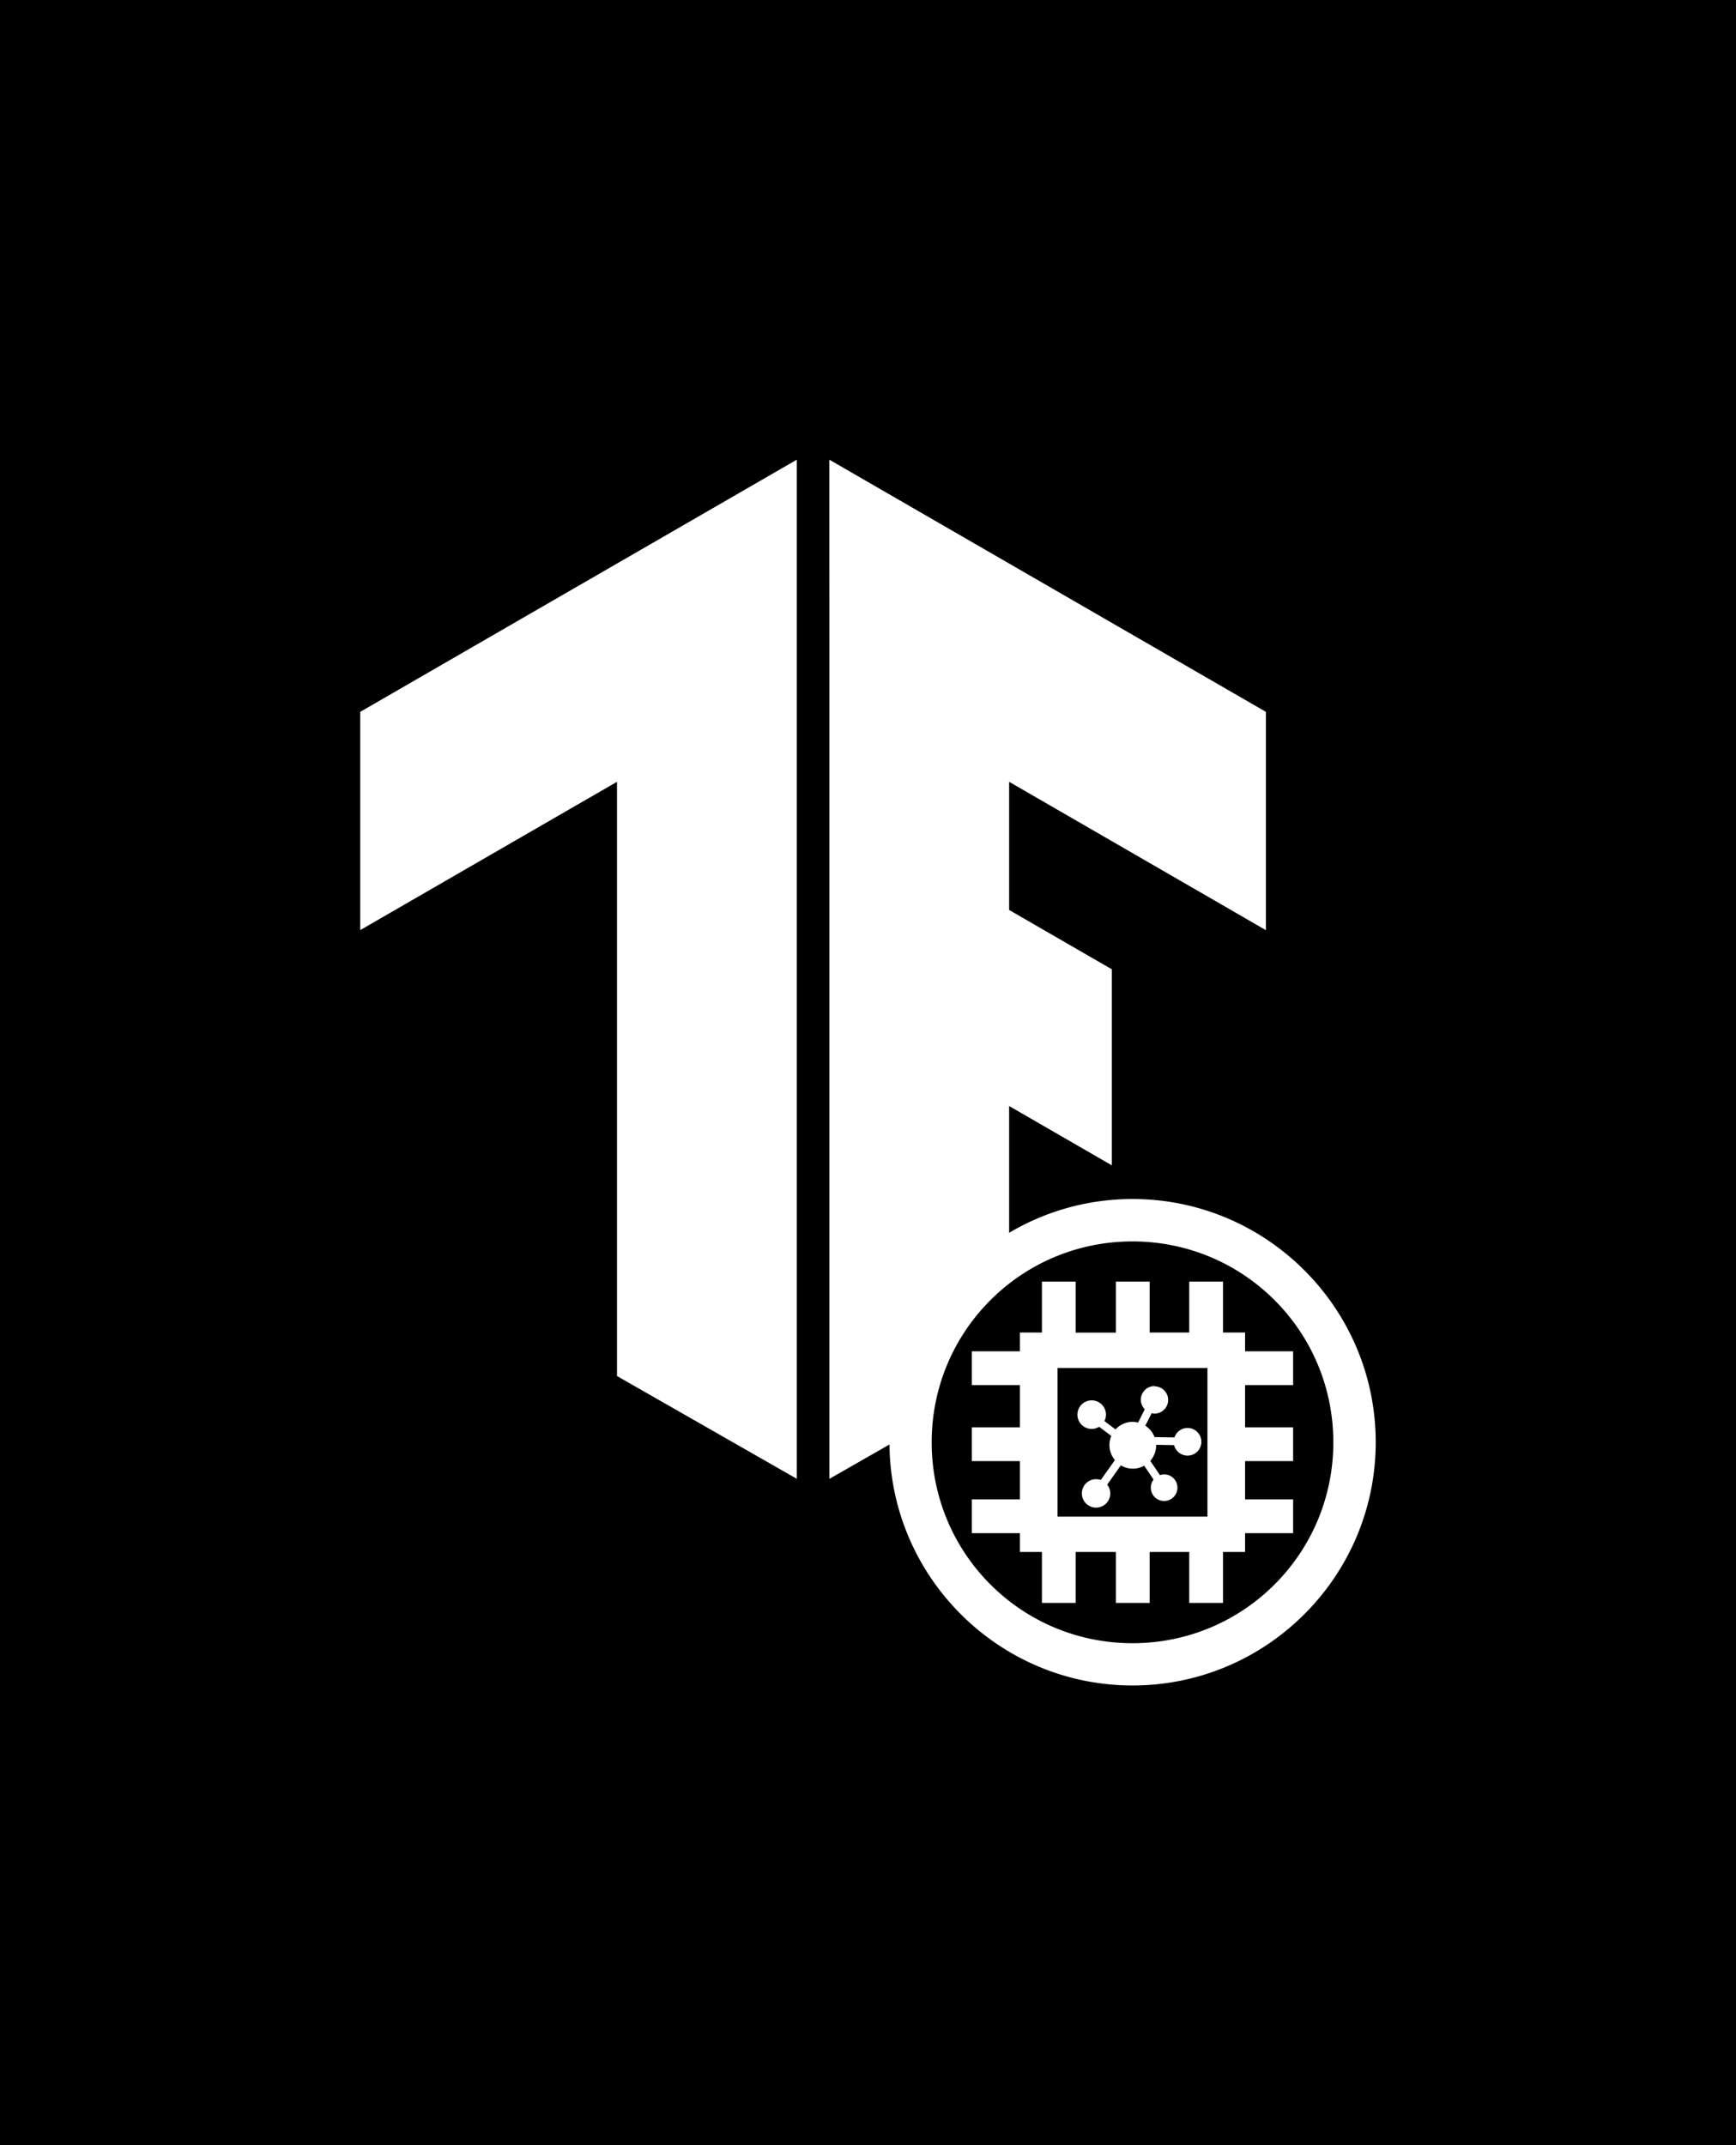 <?xml version="1.0" encoding="UTF-8" standalone="no"?>
<!-- Created with Inkscape (http://www.inkscape.org/) -->

<svg
   width="102"
   height="126"
   viewBox="0 0 26.988 33.338"
   version="1.1"
   id="svg1"
   xml:space="preserve"
   xmlns="http://www.w3.org/2000/svg"
   xmlns:svg="http://www.w3.org/2000/svg"><defs
     id="defs1"><linearGradient
       id="swatch90"
       gradientTransform="matrix(0.36,0,0,0.241,-262.83,978.599)"><stop
         style="stop-color:#060608;stop-opacity:1;"
         offset="0"
         id="stop90" /></linearGradient><linearGradient
       id="swatch40"
       gradientTransform="matrix(0.698,0,0,1.087,-1201.505,4614.514)"><stop
         style="stop-color:#b0e3ff;stop-opacity:1;"
         offset="0"
         id="stop40" /></linearGradient></defs><g
     id="layer8"
     transform="translate(-408.129)"><path
       id="rect39"
       style="display:inline;fill-rule:nonzero"
       d="m 389.344,-10.583 v 33.338 h 26.988 v -33.338 z m 12.387,7.144 V -0.047 12.399 l -2.795,-1.597 V 1.567 l -3.992,2.305 V 0.48 Z m 0.506,0 6.787,3.919 V 3.873 L 405.032,1.567 v 1.992 l 1.597,0.922 v 3.047 l -1.597,-0.922 v 1.97 c 0.563,-0.333 1.219,-0.525 1.919,-0.525 2.084,0 3.78,1.696 3.78,3.78 0,2.084 -1.696,3.78 -3.78,3.78 -2.072,0 -3.761,-1.677 -3.779,-3.745 l -0.934,0.534 V -0.047 Z m 4.713,12.149 c -1.728,0 -3.122,1.394 -3.122,3.122 0,1.728 1.394,3.122 3.122,3.122 1.728,0 3.122,-1.394 3.122,-3.122 0,-1.728 -1.394,-3.122 -3.122,-3.122 z m -1.408,0.625 h 0.525 v 0.792 h 0.625 V 9.334 h 0.525 v 0.792 h 0.615 V 9.334 h 0.525 v 0.792 h 0.343 v 0.292 h 0.747 v 0.525 h -0.747 v 0.656 h 0.747 v 0.525 h -0.747 v 0.595 h 0.747 v 0.525 h -0.747 v 0.292 h -0.343 v 0.792 h -0.525 v -0.792 h -0.615 v 0.792 h -0.525 v -0.792 h -0.625 v 0.792 h -0.525 v -0.792 h -0.343 v -0.292 h -0.747 V 12.719 h 0.747 v -0.595 h -0.747 v -0.525 h 0.747 v -0.656 h -0.747 v -0.525 h 0.747 v -0.292 h 0.343 z m 0.242,1.342 v 2.31 h 2.331 v -2.31 z m 1.508,0.282 v 0.003 a 0.212,0.212 0 0 1 0.212,0.212 0.212,0.212 0 0 1 -0.212,0.212 0.212,0.212 0 0 1 -0.044,-0.007 l -0.099,0.195 a 0.363,0.363 0 0 1 0.144,0.177 l 0.309,0.005 a 0.216,0.216 0 0 1 0.204,-0.147 0.216,0.216 0 0 1 0.215,0.215 0.216,0.216 0 0 1 -0.215,0.215 0.216,0.216 0 0 1 -0.209,-0.163 l -0.28,-0.005 a 0.363,0.363 0 0 1 5.2e-4,0.008 0.363,0.363 0 0 1 -0.091,0.241 l 0.15,0.222 a 0.207,0.207 0 0 1 0.065,-0.012 0.207,0.207 0 0 1 0.207,0.207 0.207,0.207 0 0 1 -0.207,0.207 0.207,0.207 0 0 1 -0.207,-0.207 0.207,0.207 0 0 1 0.043,-0.126 l -0.146,-0.216 a 0.363,0.363 0 0 1 -0.177,0.047 0.363,0.363 0 0 1 -0.186,-0.052 l -0.212,0.3 a 0.221,0.221 0 0 1 0.048,0.136 0.221,0.221 0 0 1 -0.221,0.221 0.221,0.221 0 0 1 -0.221,-0.221 0.221,0.221 0 0 1 0.221,-0.221 0.221,0.221 0 0 1 0.074,0.012 l 0.219,-0.309 a 0.363,0.363 0 0 1 -0.085,-0.232 0.363,0.363 0 0 1 0.029,-0.143 l -0.189,-0.142 a 0.222,0.222 0 0 1 -0.116,0.033 0.222,0.222 0 0 1 -0.222,-0.222 0.222,0.222 0 0 1 0.222,-0.222 0.222,0.222 0 0 1 0.222,0.222 0.222,0.222 0 0 1 -0.024,0.1 l 0.172,0.13 a 0.363,0.363 0 0 1 0.268,-0.118 0.363,0.363 0 0 1 0.083,0.012 l 0.104,-0.208 a 0.212,0.212 0 0 1 -0.061,-0.148 0.212,0.212 0 0 1 0.212,-0.212 z"
       transform="translate(18.785,10.583)" /></g></svg>
